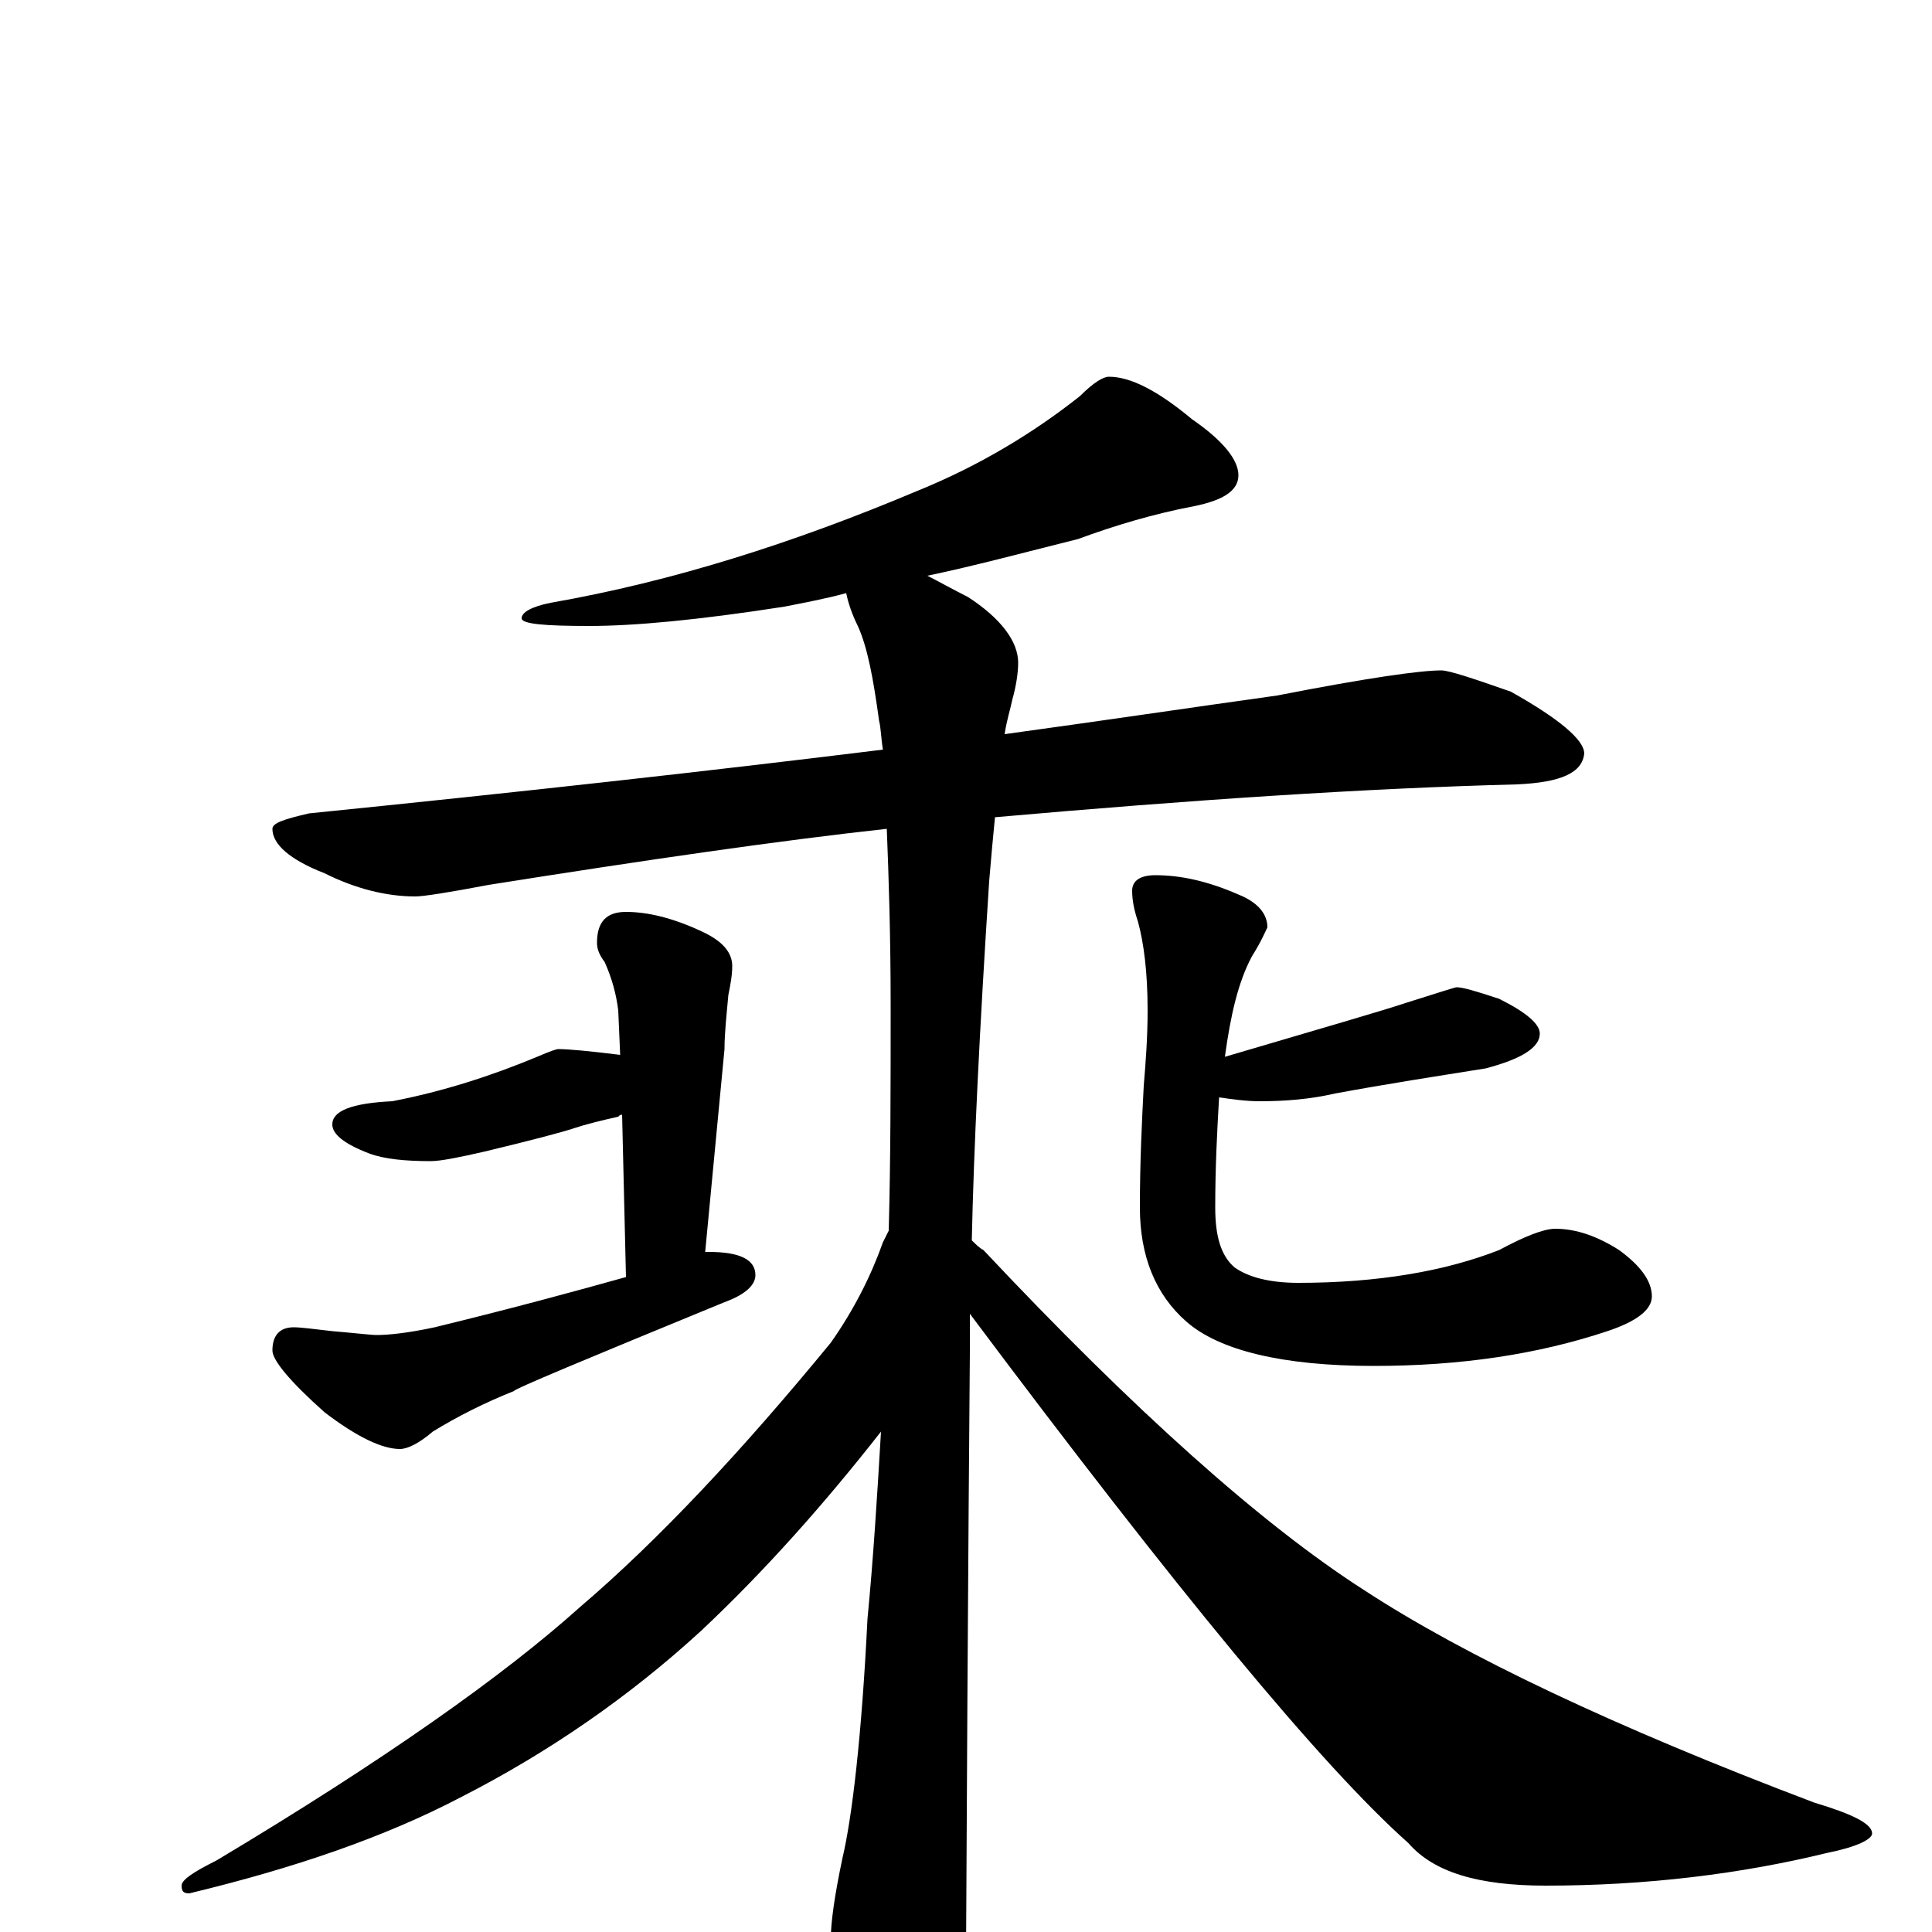 <?xml version="1.0" encoding="utf-8" ?>
<!DOCTYPE svg PUBLIC "-//W3C//DTD SVG 1.1//EN" "http://www.w3.org/Graphics/SVG/1.1/DTD/svg11.dtd">
<svg version="1.1" id="Layer_1" xmlns="http://www.w3.org/2000/svg" xmlns:xlink="http://www.w3.org/1999/xlink" x="0px" y="145px" width="1000px" height="1000px" viewBox="0 0 1000 1000" enable-background="new 0 0 1000 1000" xml:space="preserve">
<g id="Layer_1">
<path id="glyph" transform="matrix(1 0 0 -1 0 1000)" d="M574,805C585,805 599,798 617,783C633,772 641,762 641,754C641,746 633,741 618,738C597,734 577,728 558,721C530,714 504,707 480,702C486,699 493,695 501,691C518,680 527,668 527,657C527,652 526,645 524,638C523,633 521,627 520,620C571,627 618,634 661,640C707,649 735,653 746,653C750,653 762,649 782,642C807,628 820,617 820,610C819,600 808,595 785,594C707,592 617,586 515,577C514,567 513,556 512,544C507,467 504,405 503,358C505,356 507,354 509,353C587,270 653,211 706,177C758,143 836,106 939,67C959,61 969,56 969,51C969,48 961,44 946,41C901,30 852,24 800,24C765,24 742,31 729,46C684,86 609,177 502,320C502,313 502,306 502,300C502,298 501,193 500,-15C500,-30 495,-47 486,-64C479,-79 472,-86 465,-86C461,-86 455,-78 447,-62C436,-36 430,-17 430,-4C430,5 432,19 436,38C441,59 446,101 449,162C452,193 454,225 456,259C427,222 396,187 363,156C326,122 284,93 239,70C199,49 152,33 98,20C95,20 94,21 94,24C94,27 100,31 112,37C199,89 261,133 300,168C341,203 384,249 430,305C442,322 451,340 457,357C458,359 459,361 460,363C461,400 461,438 461,479C461,516 460,546 459,571C404,565 335,555 253,542C232,538 219,536 215,536C200,536 184,540 168,548C150,555 141,563 141,571C141,574 147,576 160,579C269,590 368,601 457,612C456,618 456,623 455,627C452,649 449,665 444,676C441,682 439,688 438,693C427,690 416,688 406,686C361,679 328,676 305,676C282,676 270,677 270,680C270,683 275,686 285,688C348,699 411,719 475,746C507,759 535,776 559,795C566,802 571,805 574,805M324,528C335,528 348,525 363,518C374,513 379,507 379,500C379,495 378,490 377,485C376,474 375,465 375,457l-10,-105C366,352 366,352 367,352C383,352 391,348 391,340C391,335 386,330 375,326C302,296 266,281 266,280C251,274 237,267 224,259C217,253 211,250 207,250C198,250 185,256 168,269C150,285 141,296 141,301C141,309 145,313 152,313C156,313 163,312 172,311C184,310 192,309 195,309C201,309 211,310 225,313C266,323 299,332 324,339l-2,84C321,423 321,423 320,422C311,420 303,418 297,416C291,414 276,410 251,404C238,401 228,399 223,399C210,399 199,400 191,403C178,408 172,413 172,418C172,425 182,429 203,430C229,435 254,443 278,453C285,456 288,457 289,457C294,457 305,456 321,454l-1,23C319,485 317,493 313,502C310,506 309,509 309,512C309,523 314,528 324,528M754,489C757,489 764,487 776,483C790,476 797,470 797,465C797,458 788,452 769,447C744,443 718,439 691,434C678,431 665,430 652,430C645,430 638,431 631,432C630,415 629,396 629,375C629,360 632,350 639,344C646,339 657,336 672,336C713,336 748,342 776,353C789,360 799,364 805,364C816,364 827,360 838,353C849,345 855,337 855,329C855,322 847,316 832,311C796,299 756,293 711,293C664,293 631,301 614,316C598,330 590,350 590,375C590,398 591,419 592,438C593,450 594,463 594,477C594,497 592,512 589,523C587,529 586,534 586,539C586,544 590,547 598,547C611,547 625,544 641,537C651,533 656,527 656,520C655,518 653,513 648,505C641,492 637,475 634,453C685,468 716,477 728,481C744,486 753,489 754,489z"/>
</g>
</svg>
